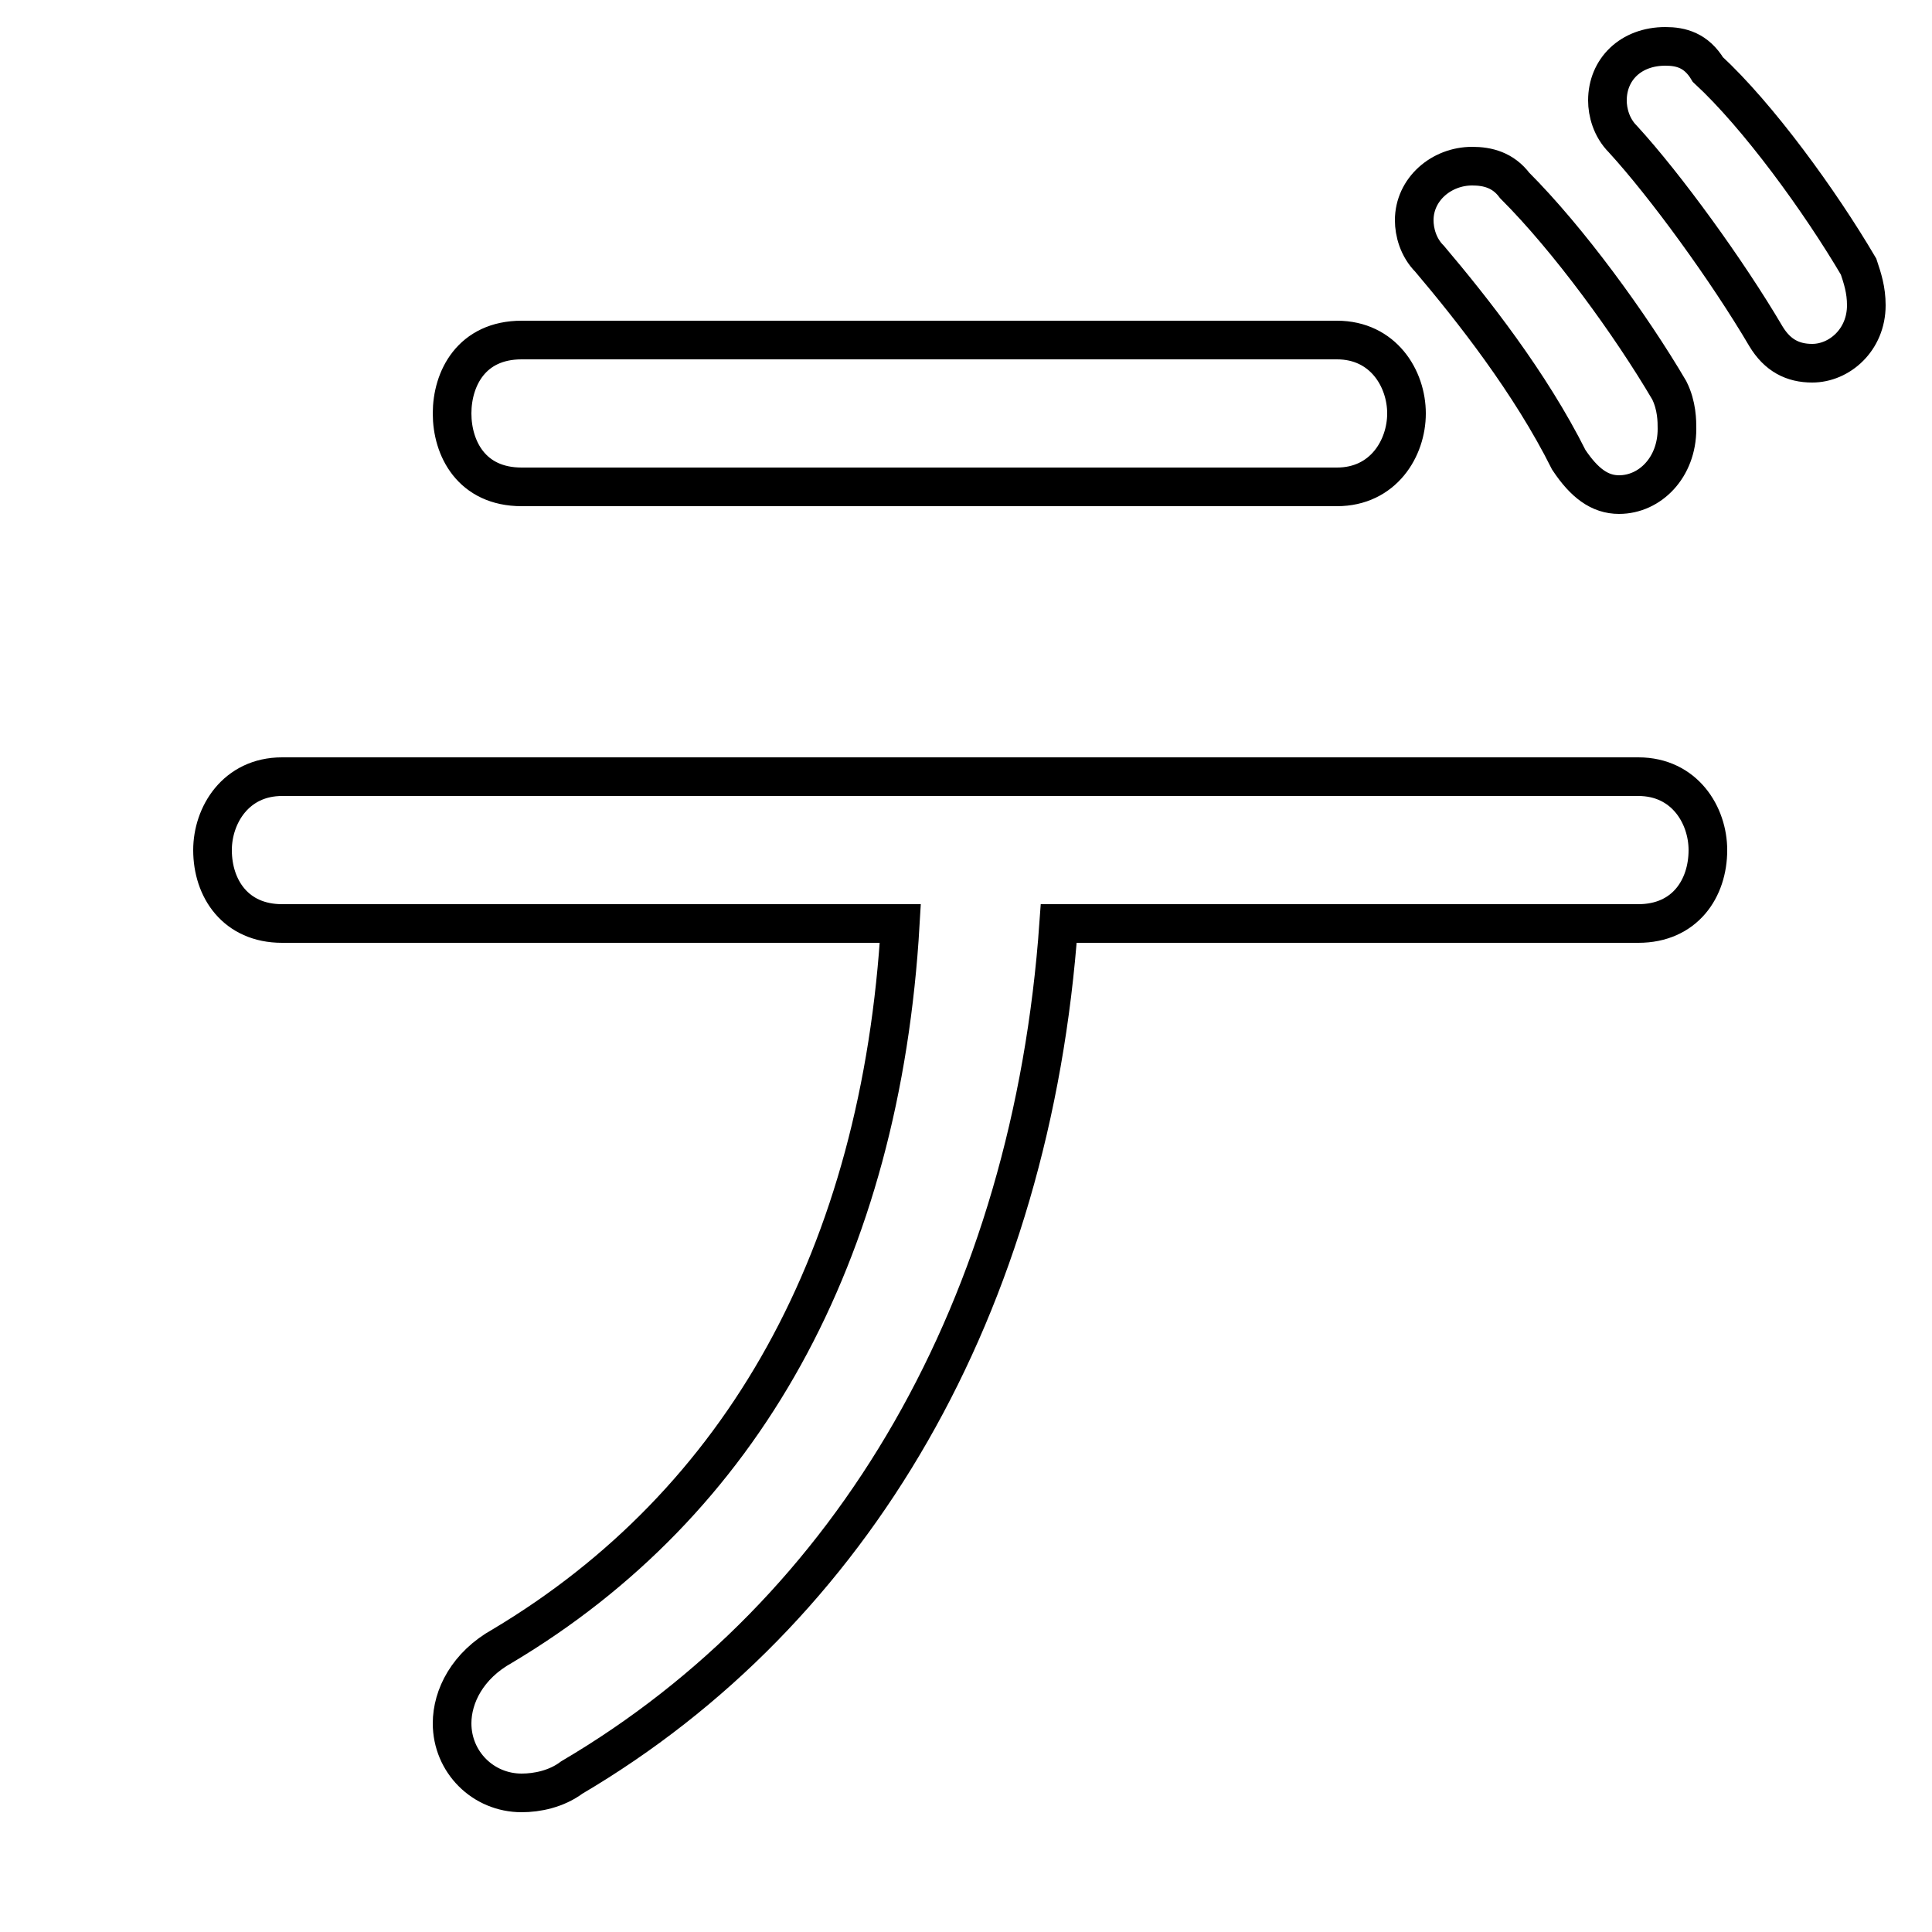<svg xmlns="http://www.w3.org/2000/svg" viewBox="0 -44.0 50.0 50.0">
    <rect x="0" y="-44.0" width="50.0" height="50.0" fill="#808080" stroke="none"/>
    <g transform="scale(1, -1)">
        <!-- ボディの枠 -->
        <rect x="0" y="-6.0" width="50.0" height="50.0"
            stroke="white" fill="white"/>
        <!-- グリフ座標系の原点 -->
        <circle cx="0" cy="0" r="5" fill="white"/>
        <!-- グリフのアウトライン -->
        <g style="fill:none;stroke:#000000;stroke-width:1;">
<path d="M 37.0 37.3 C 38.1 36.0 39.6 34.1 40.6 32.1 C 41.0 31.5 41.4 31.2 41.9 31.2 C 42.7 31.2 43.4 31.9 43.4 32.9 C 43.4 33.1 43.4 33.5 43.2 33.9 C 42.2 35.6 40.6 37.8 39.2 39.2 C 38.9 39.6 38.5 39.7 38.1 39.7 C 37.3 39.7 36.6 39.1 36.6 38.3 C 36.6 38.0 36.7 37.6 37.0 37.3 Z M 42.4 20.1 C 43.6 20.1 44.2 21.0 44.2 22.0 C 44.2 22.9 43.6 23.9 42.4 23.9 L 7.3 23.9 C 6.1 23.9 5.5 22.9 5.5 22.0 C 5.5 21.0 6.1 20.1 7.3 20.1 L 23.3 20.1 C 22.8 11.5 19.2 5.1 13.0 1.4 C 12.1 0.9 11.7 0.1 11.7 -0.6 C 11.7 -1.6 12.5 -2.4 13.5 -2.4 C 13.9 -2.4 14.4 -2.3 14.8 -2.0 C 22.1 2.3 26.7 10.2 27.4 20.1 Z M 13.5 35.2 C 12.2 35.2 11.7 34.2 11.7 33.3 C 11.7 32.4 12.2 31.4 13.5 31.4 L 34.6 31.4 C 35.8 31.4 36.4 32.4 36.4 33.3 C 36.4 34.2 35.8 35.2 34.6 35.2 Z M 42.0 40.4 C 43.1 39.2 44.7 37.0 45.7 35.3 C 46.0 34.8 46.4 34.6 46.9 34.6 C 47.6 34.6 48.3 35.2 48.3 36.1 C 48.3 36.5 48.2 36.8 48.1 37.1 C 47.1 38.8 45.5 41.0 44.2 42.2 C 43.9 42.7 43.5 42.8 43.1 42.8 C 42.2 42.8 41.6 42.2 41.6 41.4 C 41.6 41.1 41.7 40.7 42.0 40.4 Z"/>
</g>
</g>
</svg>